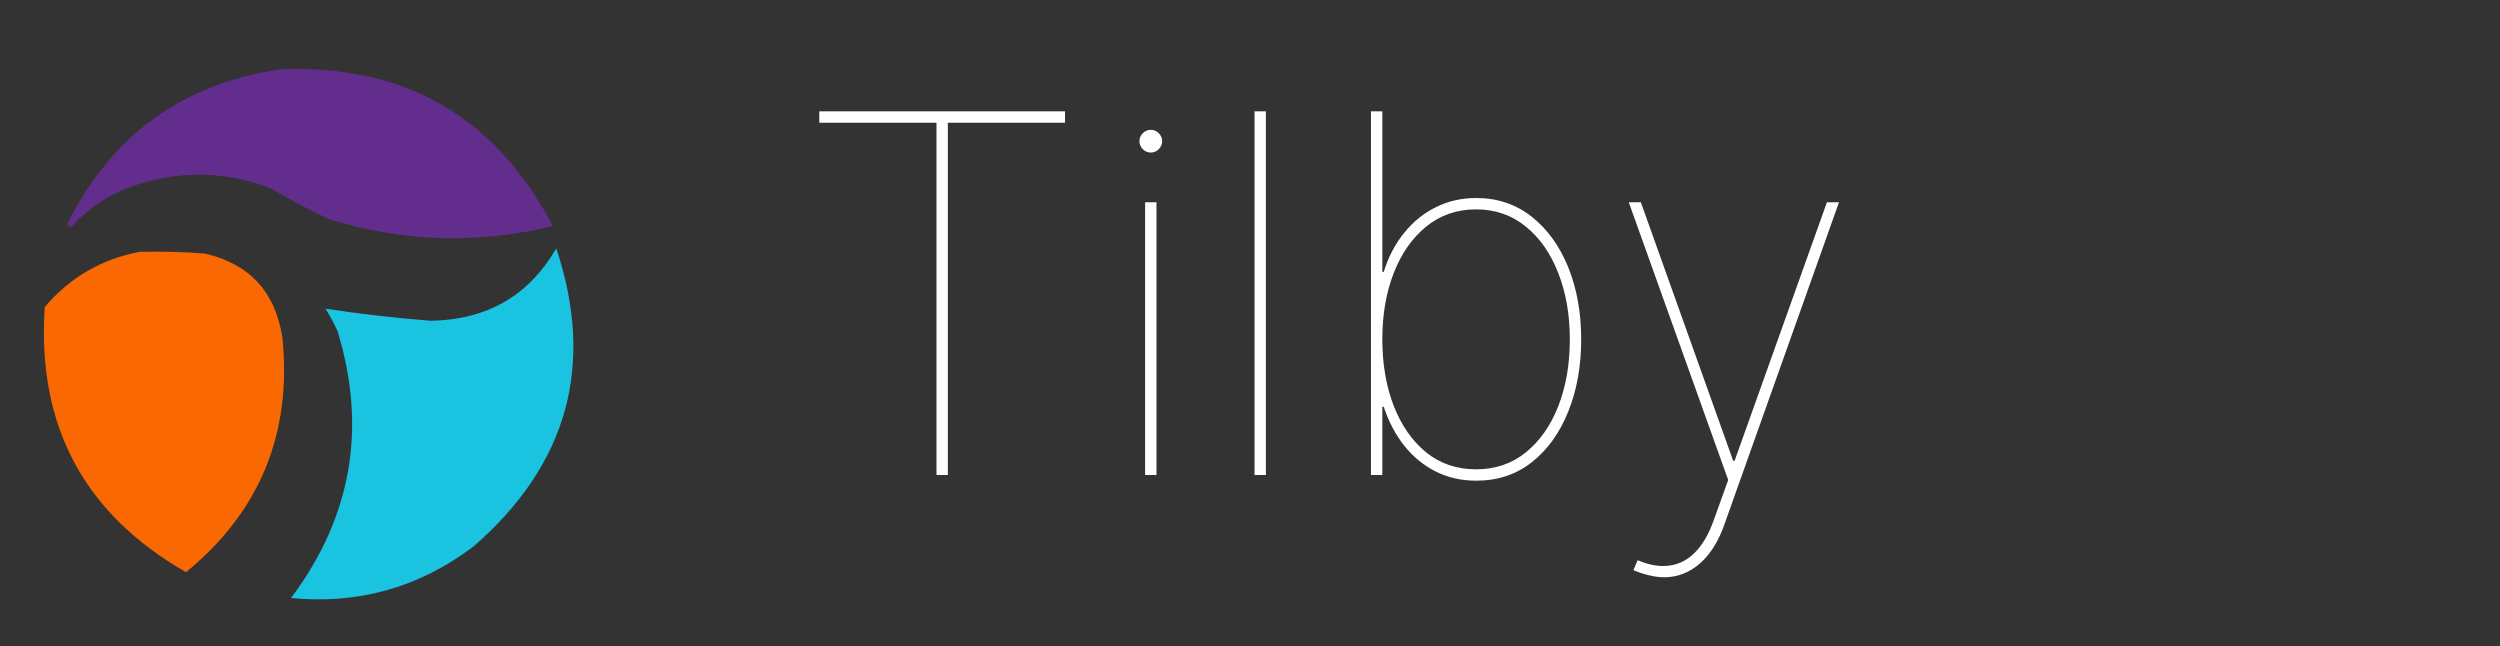 <svg width="2000" height="517" viewBox="0 0 2000 517" fill="none" xmlns="http://www.w3.org/2000/svg">
<rect x="0" y="0" width="2000" height="517" fill="#333333" stroke="none"/>
<g clip-path="url(#clip0_40_3)">
<path opacity="0.961" fill-rule="evenodd" clip-rule="evenodd" d="M224.578 55.444C323.913 51.571 396.475 93.363 442.267 180.822C381.909 195.494 322.207 193.657 263.156 175.311C247.105 167.746 231.49 159.48 216.311 150.511C175.708 135.27 135.293 136.188 95.067 153.267C80.192 160.348 67.333 169.992 56.489 182.2C55.571 181.282 54.652 180.363 53.733 179.444C89.172 108.146 146.12 66.812 224.578 55.444Z" fill="#652D91"/>
<path opacity="0.971" fill-rule="evenodd" clip-rule="evenodd" d="M445.022 198.733C476.168 292.24 454.124 371.691 378.889 437.089C335.679 469.858 286.997 483.636 232.844 478.422C281.342 413.592 293.742 342.408 270.044 264.867C267.18 258.677 263.965 252.706 260.4 246.956C288.132 251.155 316.145 254.37 344.444 256.6C389.432 255.958 422.959 236.669 445.022 198.733Z" fill="#1AC8E5"/>
<path opacity="0.975" fill-rule="evenodd" clip-rule="evenodd" d="M111.6 201.489C129.076 201.031 146.528 201.49 163.955 202.867C199.757 211.124 220.424 233.628 225.956 270.378C233.577 346.938 207.858 409.398 148.8 457.756C67.061 410.95 29.402 340.223 35.822 245.578C55.931 221.977 81.19 207.281 111.6 201.489Z" fill="#FE6A00"/>
<path d="M655.432 98.182V89.091H852.023V98.182H758.273V380H749.182V98.182H655.432ZM916.085 380V161.818H925.176V380H916.085ZM920.631 122.045C918.169 122.045 916.038 121.146 914.239 119.347C912.439 117.547 911.54 115.417 911.54 112.955C911.54 110.492 912.439 108.362 914.239 106.562C916.038 104.763 918.169 103.864 920.631 103.864C923.093 103.864 925.223 104.763 927.023 106.562C928.822 108.362 929.722 110.492 929.722 112.955C929.722 115.417 928.822 117.547 927.023 119.347C925.223 121.146 923.093 122.045 920.631 122.045ZM1012.71 89.091V380H1003.62V89.091H1012.71ZM1096.77 380V89.091H1105.86V217.5H1106.99C1110.78 205.379 1116.27 194.915 1123.47 186.108C1130.67 177.206 1139.14 170.388 1148.9 165.653C1158.65 160.824 1169.3 158.409 1180.86 158.409C1197.9 158.409 1212.72 163.381 1225.32 173.324C1237.91 183.267 1247.67 196.761 1254.58 213.807C1261.49 230.852 1264.95 250.076 1264.95 271.477C1264.95 292.973 1261.49 312.244 1254.58 329.29C1247.76 346.335 1238.05 359.83 1225.46 369.773C1212.96 379.621 1198.09 384.545 1180.86 384.545C1169.21 384.545 1158.51 382.131 1148.76 377.301C1139.1 372.472 1130.72 365.653 1123.61 356.847C1116.51 347.945 1110.97 337.481 1106.99 325.455H1105.86V380H1096.77ZM1105.86 271.477C1105.86 291.174 1108.89 308.883 1114.95 324.602C1121.01 340.227 1129.63 352.633 1140.8 361.818C1152.07 370.909 1165.42 375.455 1180.86 375.455C1196.29 375.455 1209.6 370.909 1220.77 361.818C1232.04 352.633 1240.71 340.227 1246.77 324.602C1252.83 308.883 1255.86 291.174 1255.86 271.477C1255.86 251.78 1252.78 234.119 1246.62 218.494C1240.56 202.775 1231.9 190.369 1220.63 181.278C1209.46 172.093 1196.2 167.5 1180.86 167.5C1165.52 167.5 1152.21 172.093 1140.94 181.278C1129.77 190.369 1121.1 202.775 1114.95 218.494C1108.89 234.119 1105.86 251.78 1105.86 271.477ZM1331.14 461.818C1327.45 461.818 1323.52 461.297 1319.35 460.256C1315.19 459.309 1310.97 457.936 1306.71 456.136L1310.12 448.182C1319.49 452.159 1328.02 453.58 1335.69 452.443C1343.45 451.402 1350.27 447.85 1356.14 441.79C1362.11 435.729 1367.03 427.254 1370.91 416.364L1382.56 383.977L1303.02 161.818H1312.68L1386.54 368.636H1387.68L1461.54 161.818H1471.2L1379.44 419.773C1376.22 428.864 1372.19 436.534 1367.36 442.784C1362.53 449.034 1357.04 453.769 1350.89 456.989C1344.83 460.208 1338.24 461.818 1331.14 461.818Z" fill="white"/>
</g>
<defs>
<clipPath id="clip0_40_3">
<rect width="2000" height="517" fill="white"/>
</clipPath>
</defs>
</svg>
